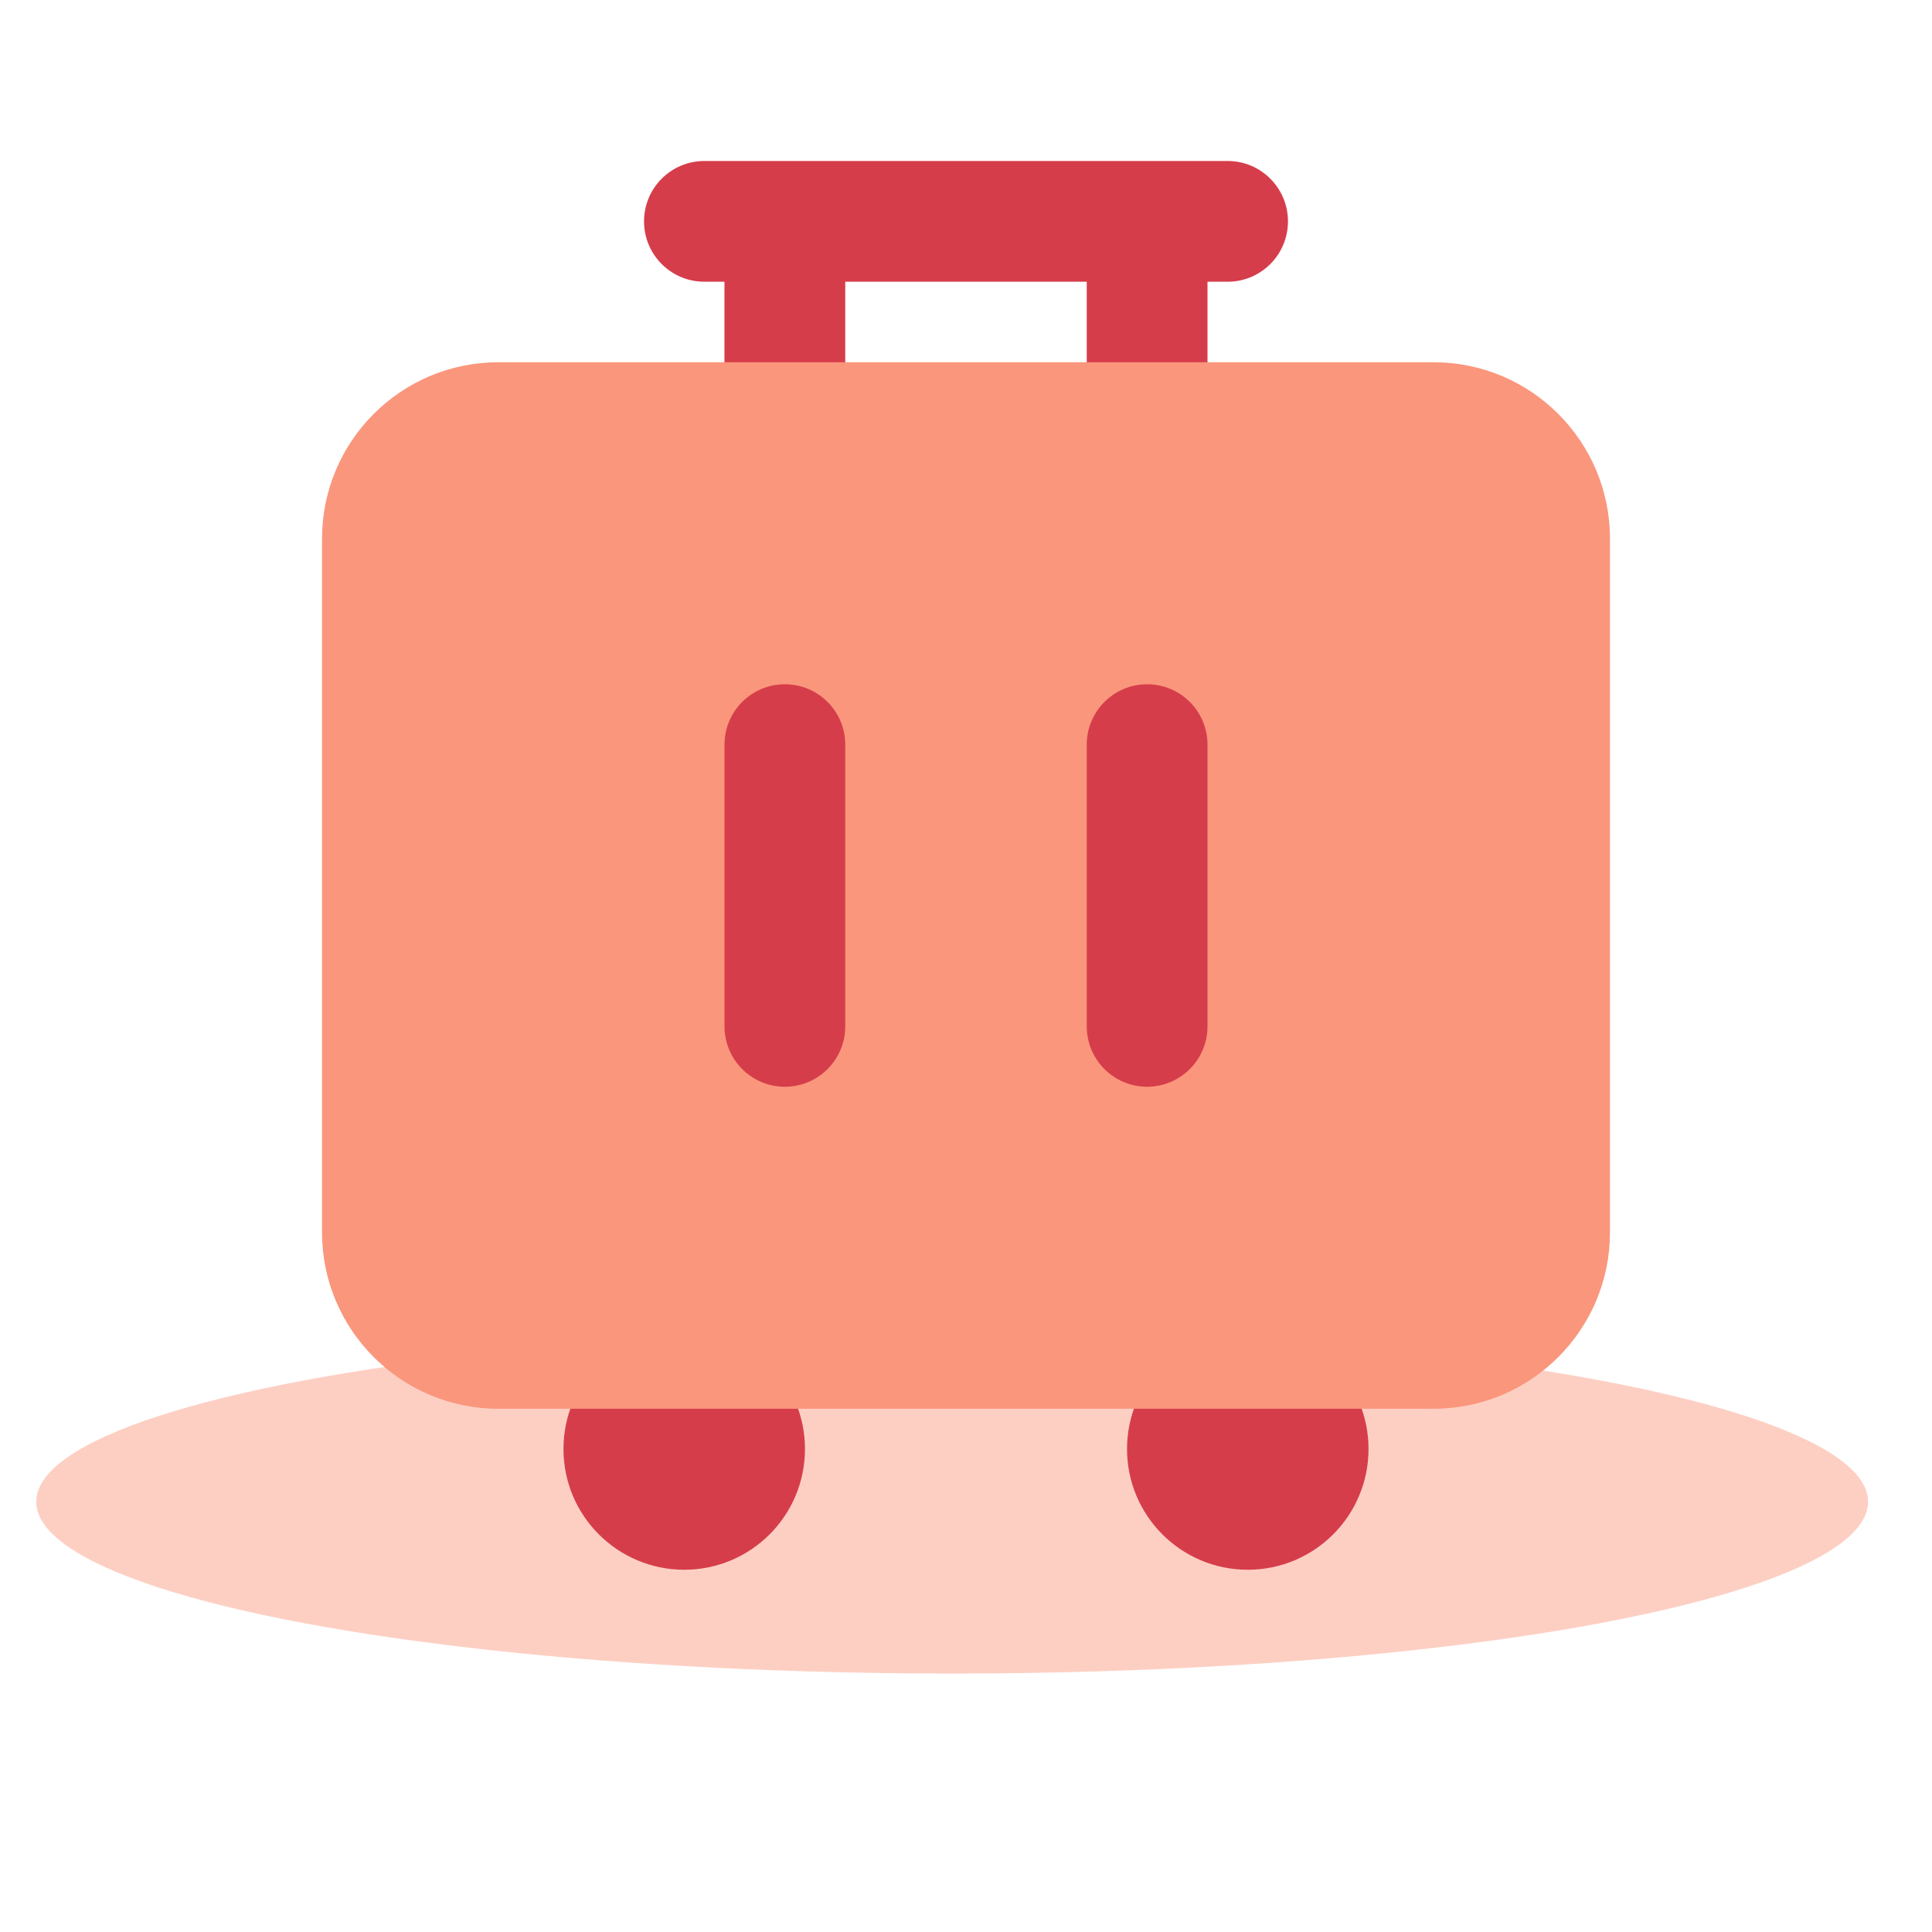 <svg width="40" height="40" viewBox="0 0 40 40" fill="none" xmlns="http://www.w3.org/2000/svg">
<ellipse cx="19.713" cy="31.093" rx="18.963" ry="3.556" fill="#FDCFC3"/>
<path d="M14.166 27.5C15.547 27.5 16.666 28.619 16.666 30C16.666 31.381 15.547 32.5 14.166 32.5C12.786 32.5 11.666 31.381 11.666 30C11.666 28.619 12.786 27.5 14.166 27.5ZM25.834 27.5C27.214 27.5 28.334 28.619 28.334 30C28.334 31.381 27.214 32.5 25.834 32.5C24.453 32.5 23.334 31.381 23.334 30C23.334 28.619 24.453 27.5 25.834 27.5Z" fill="#D63D4A"/>
<path d="M25.416 3.333C26.107 3.333 26.666 3.893 26.666 4.583C26.666 5.274 26.107 5.833 25.416 5.833H25V8.75C24.999 9.44 24.44 10 23.75 10C23.059 10 22.5 9.44 22.5 8.75V5.833H17.5V8.75C17.499 9.44 16.94 10 16.25 10C15.559 10 15 9.44 14.999 8.75V5.833H14.584C13.893 5.833 13.334 5.274 13.334 4.583C13.334 3.893 13.893 3.333 14.584 3.333H25.416Z" fill="#D63D4A"/>
<path d="M6.667 11.154C6.667 9.136 8.302 7.5 10.32 7.5H29.679C31.697 7.5 33.333 9.136 33.333 11.154V25.513C33.333 27.531 31.697 29.167 29.679 29.167H10.32C8.302 29.167 6.667 27.531 6.667 25.513V11.154Z" fill="#FA967C"/>
<path d="M16.25 14.167C16.94 14.167 17.5 14.726 17.5 15.417V21.25C17.5 21.94 16.94 22.5 16.25 22.5C15.56 22.5 15 21.94 15 21.25V15.417C15 14.726 15.56 14.167 16.25 14.167ZM23.75 14.167C24.44 14.167 25 14.726 25 15.417V21.25C25 21.94 24.44 22.5 23.75 22.5C23.06 22.5 22.5 21.94 22.5 21.25V15.417C22.5 14.726 23.06 14.167 23.75 14.167Z" fill="#D63D4A"/>
</svg>
